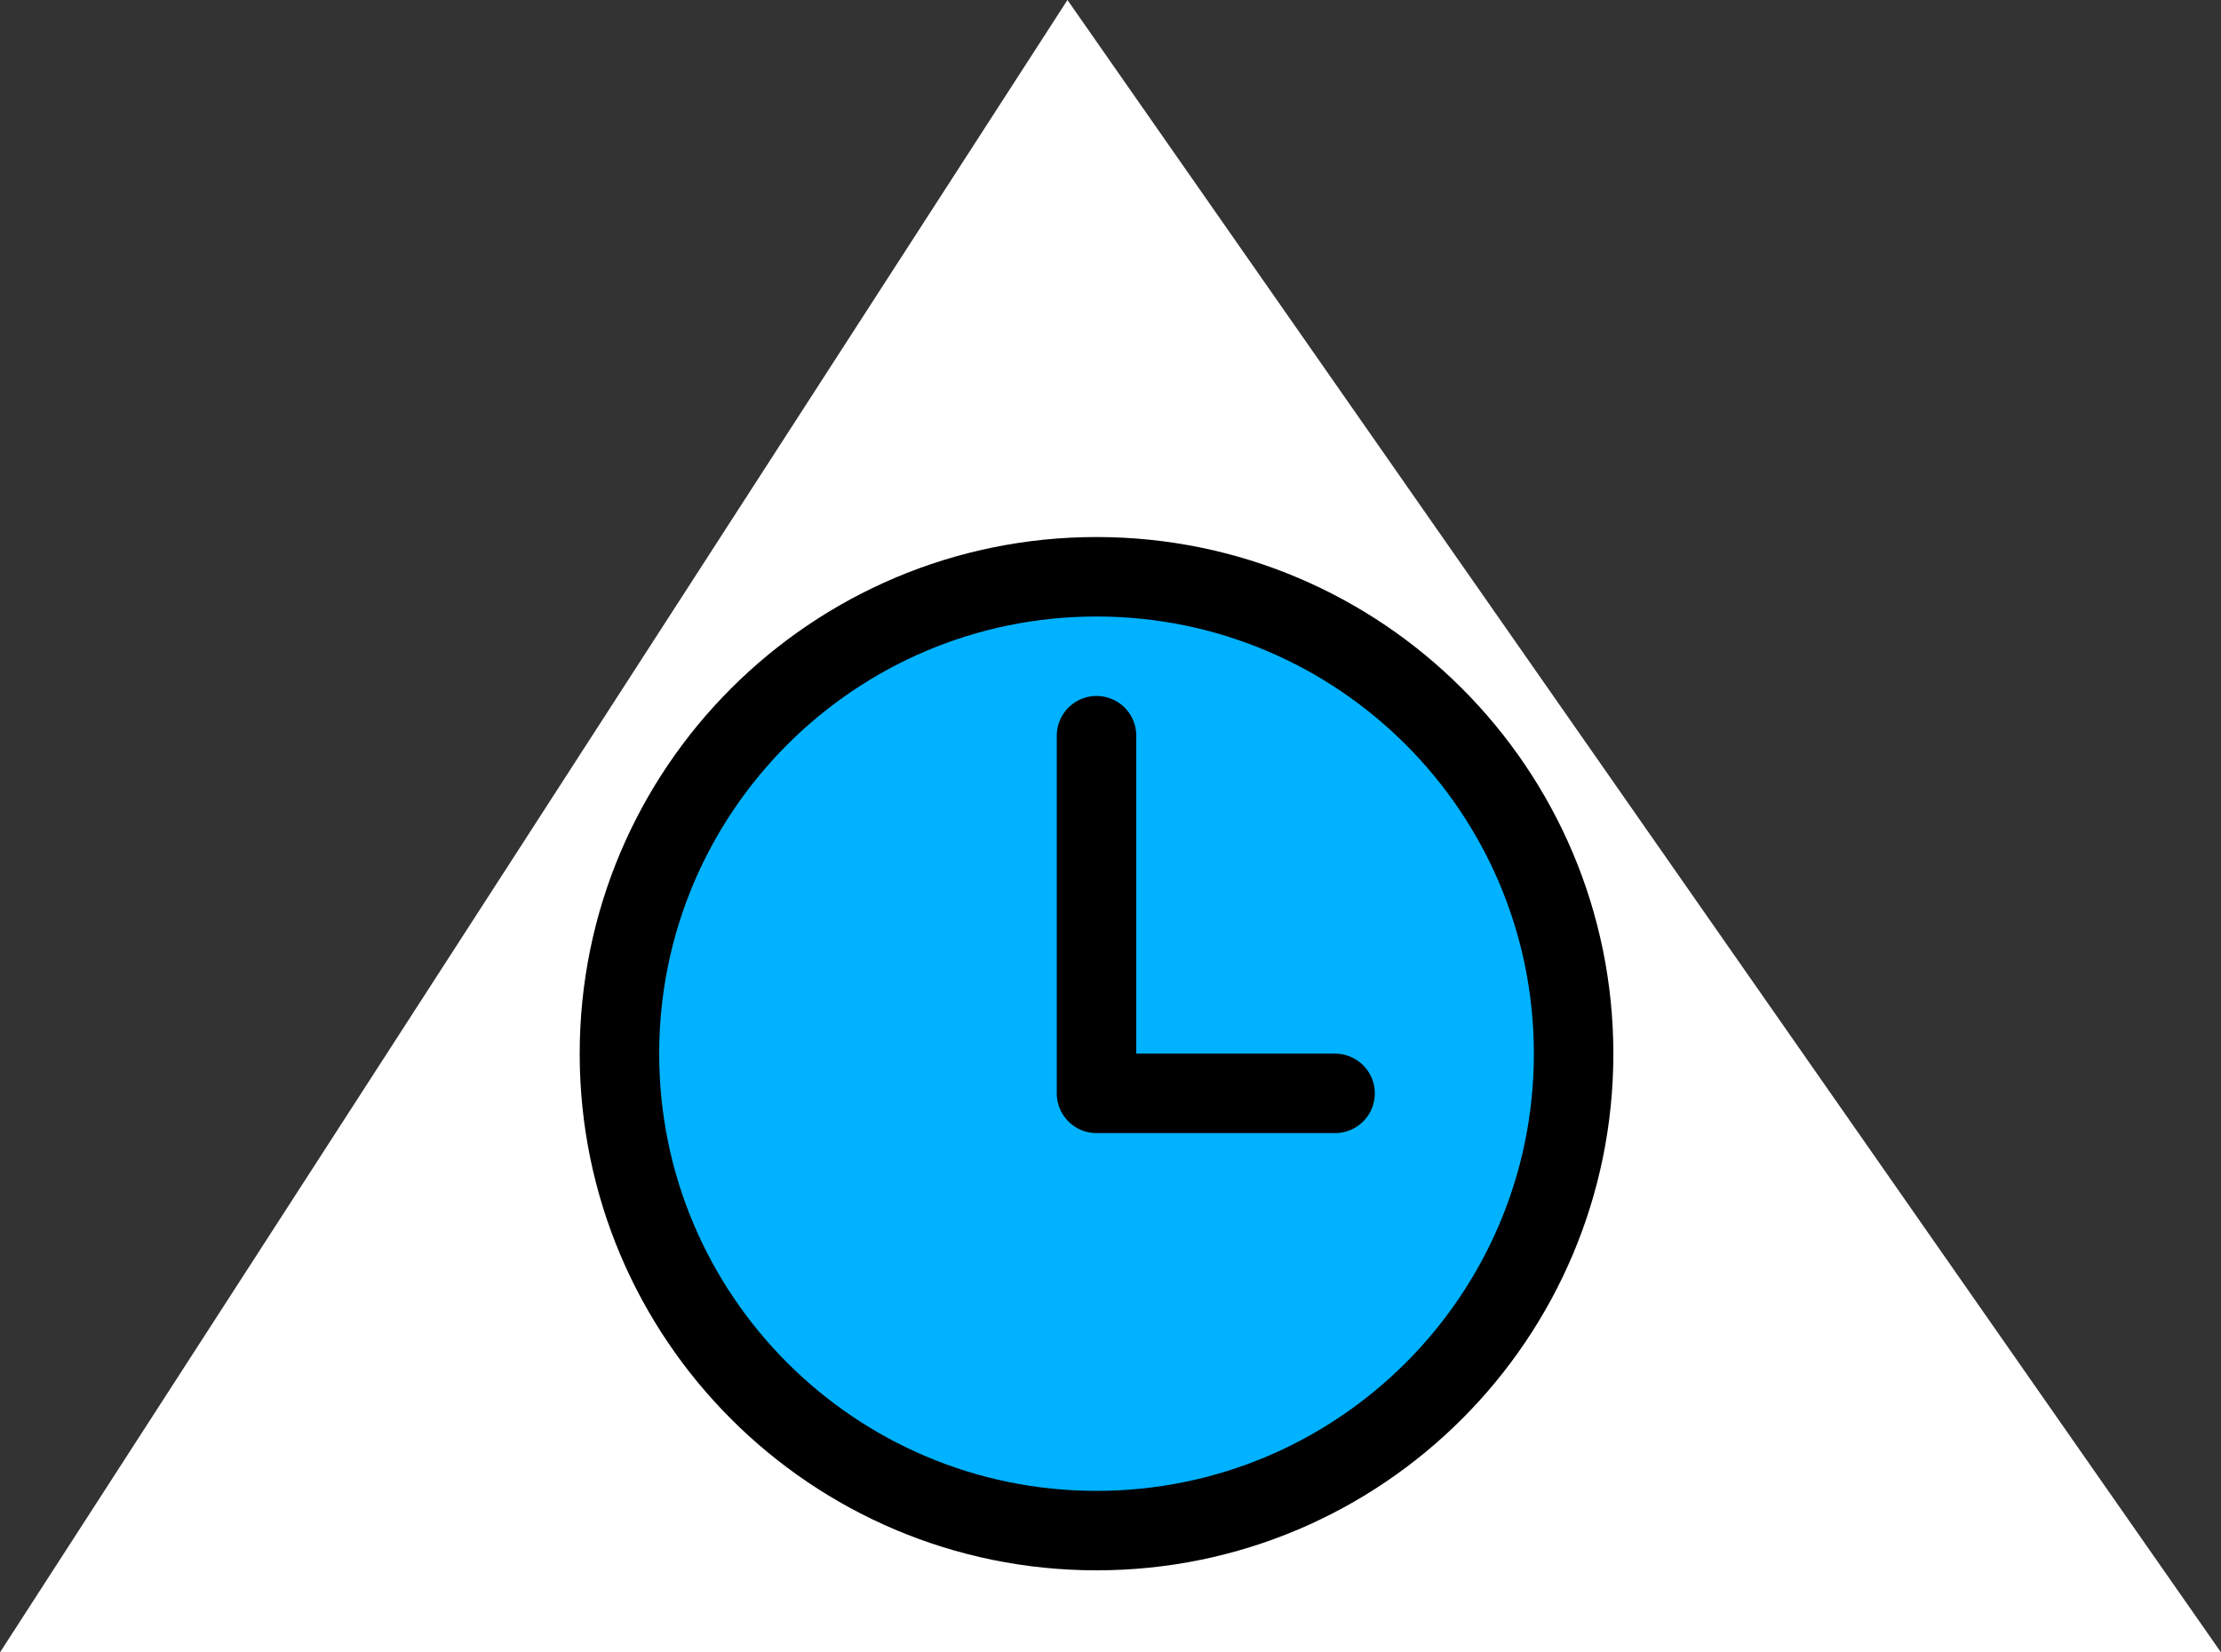 <?xml version="1.0" encoding="UTF-8"?>
<svg id="Lager_1" xmlns="http://www.w3.org/2000/svg" viewBox="0 0 239.19 178">
  <rect x="0" y="0" width="239.19" height="178" fill="#333333" stroke="none"/>
  <defs>
    <style>
      .cls-1 {
        fill: #fff;
      }

      .cls-2 {
        fill: none;
        stroke-linecap: round;
        stroke-linejoin: round;
      }

      .cls-2, .cls-3 {
        stroke: #000;
        stroke-width: 8.56px;
      }

      .cls-3 {
        fill: #00b2ff;
        stroke-miterlimit: 10;
      }
    </style>
  </defs>
  <polygon class="cls-1" points="239.19 178 0 178 114.96 0 239.19 178"/>
  <path class="cls-3" d="M118.09,62.13c-28.36,0-51.38,23.01-51.38,51.38s23.01,51.37,51.38,51.37,51.38-23.01,51.38-51.37-23.01-51.38-51.38-51.38Z"/>
  <path class="cls-2" d="M118.09,79.25v38.53h25.69"/>
</svg>